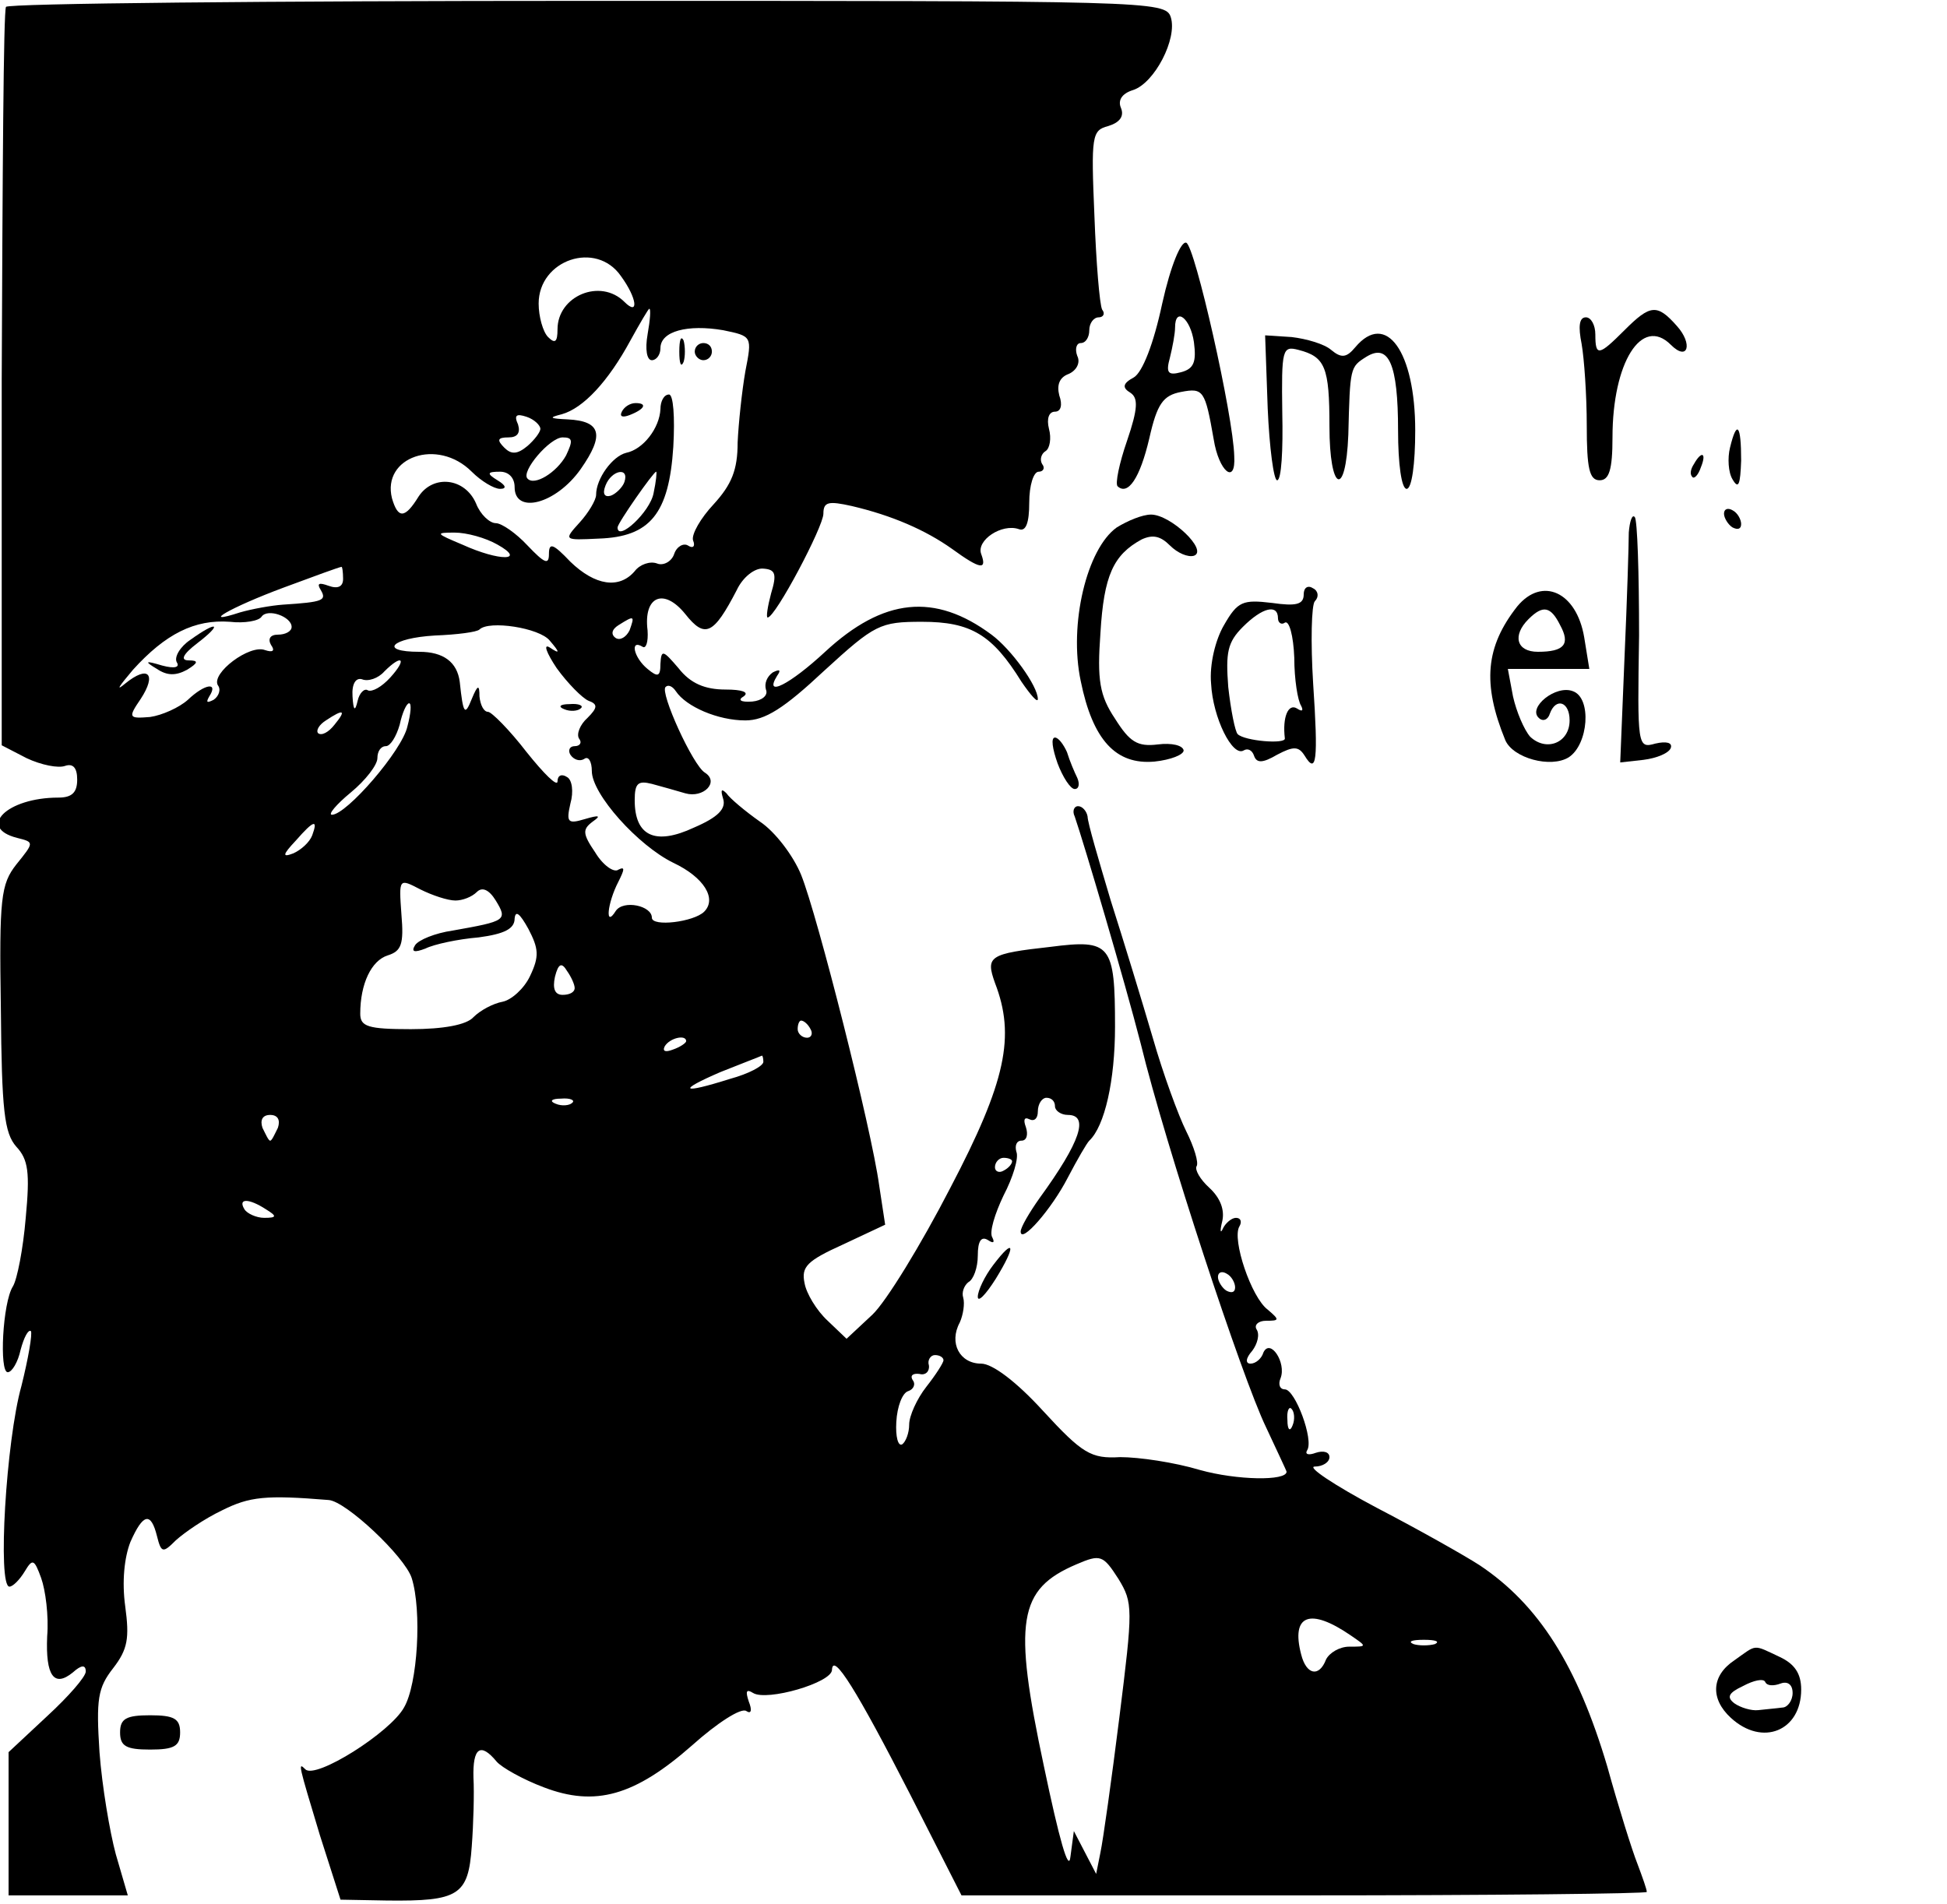 <?xml version="1.0" standalone="no"?>
<!DOCTYPE svg PUBLIC "-//W3C//DTD SVG 20010904//EN"
 "http://www.w3.org/TR/2001/REC-SVG-20010904/DTD/svg10.dtd">
<svg version="1.0" xmlns="http://www.w3.org/2000/svg"
 width="227pt" height="222pt" viewBox="0 0 227 222"
 preserveAspectRatio="xMidYMid meet">

<g transform="translate(0,222) scale(0.1,-0.1)"
fill="#000000" stroke="none">
<path d="M7 2212 c-3 -4 -4 -199 -5 -434 l0 -427 29 -15 c17 -8 37 -12 45 -9
9 3 14 -2 14 -16 0 -15 -6 -21 -22 -21 -60 0 -95 -35 -48 -47 20 -5 20 -5 -1
-31 -18 -23 -20 -39 -18 -168 1 -119 4 -145 18 -161 14 -15 16 -30 11 -83 -3
-36 -10 -72 -15 -80 -12 -19 -16 -100 -6 -100 5 0 12 12 15 26 4 15 9 24 12
22 2 -3 -3 -32 -11 -64 -18 -64 -28 -234 -14 -234 4 0 12 8 18 18 9 15 11 14
19 -8 5 -14 9 -44 7 -68 -2 -46 8 -60 30 -42 10 9 15 9 15 1 0 -6 -20 -29 -45
-52 l-45 -42 0 -83 0 -84 69 0 70 0 -14 48 c-7 26 -16 79 -19 119 -4 62 -2 75
16 98 17 22 19 35 14 72 -4 29 -1 57 6 75 15 34 24 35 31 7 5 -20 7 -20 22 -5
10 9 33 25 54 35 32 16 51 18 124 12 20 -1 89 -66 97 -91 12 -38 7 -124 -9
-151 -16 -29 -103 -84 -115 -72 -9 9 -8 6 17 -77 l24 -75 54 -1 c84 -1 95 6
99 63 2 26 3 63 2 80 -1 35 8 42 27 19 6 -7 31 -21 55 -30 60 -23 106 -10 173
49 29 26 57 44 63 40 6 -4 7 1 3 11 -4 12 -3 15 5 10 16 -10 92 12 92 27 1 21
29 -24 91 -145 l60 -118 399 0 c220 0 400 2 400 4 0 3 -5 17 -11 33 -6 15 -22
66 -35 113 -35 118 -80 189 -149 235 -17 11 -70 41 -120 67 -49 26 -82 48 -72
48 9 0 17 5 17 11 0 6 -7 8 -16 5 -8 -3 -13 -2 -10 3 8 12 -14 71 -26 71 -6 0
-8 6 -5 13 7 18 -12 47 -20 30 -2 -7 -9 -13 -15 -13 -6 0 -6 6 2 15 6 8 9 19
5 25 -3 5 2 10 11 10 16 0 16 1 2 13 -19 14 -42 82 -33 97 3 5 2 10 -4 10 -5
0 -12 -6 -15 -12 -3 -7 -4 -4 -1 8 3 13 -2 27 -15 39 -11 10 -17 21 -15 25 3
4 -3 23 -12 41 -9 18 -27 67 -39 109 -12 41 -34 113 -49 160 -14 47 -27 91
-27 98 -1 6 -6 12 -11 12 -5 0 -7 -6 -4 -12 11 -32 58 -191 77 -265 29 -119
118 -389 146 -447 13 -28 24 -51 24 -52 0 -11 -58 -10 -101 2 -30 9 -71 15
-93 15 -34 -2 -44 4 -90 54 -31 34 -59 55 -72 55 -25 0 -38 24 -25 48 4 9 6
22 4 29 -2 6 1 14 6 18 6 3 11 17 11 31 0 17 4 23 12 18 6 -4 8 -3 5 3 -4 6 3
28 13 49 11 21 18 44 15 51 -2 7 0 13 6 13 6 0 8 7 5 16 -3 8 -2 12 4 9 6 -3
10 1 10 9 0 9 5 16 10 16 6 0 10 -4 10 -10 0 -5 7 -10 15 -10 25 0 15 -31 -33
-97 -12 -17 -22 -34 -22 -39 0 -15 36 26 55 63 11 21 22 40 25 43 18 17 30 70
30 133 0 96 -5 102 -75 93 -72 -8 -76 -11 -65 -42 24 -62 13 -115 -52 -239
-34 -66 -75 -133 -91 -148 l-30 -28 -22 21 c-13 12 -25 32 -27 44 -4 19 3 26
45 45 l49 23 -7 46 c-9 66 -72 315 -91 362 -9 22 -30 50 -48 62 -17 12 -35 27
-39 33 -6 6 -7 4 -4 -6 4 -12 -6 -22 -34 -34 -45 -21 -69 -10 -69 32 0 20 4
23 20 19 11 -3 29 -8 39 -11 21 -6 40 13 23 24 -14 8 -53 94 -46 100 3 3 8 1
12 -5 12 -18 49 -34 81 -34 23 0 45 14 92 58 59 54 65 57 114 57 57 0 82 -15
116 -70 11 -16 19 -25 19 -20 0 15 -31 58 -54 75 -66 49 -126 43 -194 -20 -41
-38 -72 -54 -56 -28 5 7 3 8 -5 4 -7 -5 -10 -13 -8 -20 3 -7 -5 -13 -16 -14
-14 -1 -17 2 -10 6 7 5 -2 8 -21 8 -24 0 -41 7 -55 25 -18 21 -20 22 -21 5 0
-15 -3 -16 -15 -6 -16 13 -21 35 -6 26 4 -3 7 5 6 19 -5 40 19 50 44 19 23
-29 33 -24 60 28 7 15 21 26 31 25 14 -1 16 -6 9 -29 -4 -15 -6 -28 -4 -28 9
0 65 106 65 121 0 14 6 15 33 9 47 -11 86 -28 117 -50 33 -24 41 -25 34 -6 -6
16 24 36 44 29 8 -3 12 7 12 31 0 20 5 36 11 36 5 0 8 4 4 9 -3 5 -1 12 4 15
5 3 7 15 4 26 -3 12 0 20 7 20 7 0 9 8 5 19 -3 12 0 21 11 25 9 4 14 13 10 21
-3 8 -1 15 4 15 6 0 10 7 10 15 0 8 5 15 11 15 5 0 8 4 4 9 -3 6 -7 55 -9 109
-4 94 -3 100 16 105 13 4 19 11 15 21 -4 9 1 17 14 21 25 8 52 60 44 85 -6 19
-26 19 -680 19 -371 0 -676 -3 -678 -7z m717 -314 c19 -26 21 -47 4 -30 -28
28 -78 7 -78 -32 0 -15 -3 -17 -11 -9 -6 6 -11 24 -11 39 0 51 67 74 96 32z
m31 -68 c-3 -17 -1 -30 5 -30 5 0 10 6 10 14 0 20 32 28 73 21 34 -7 34 -7 26
-48 -4 -23 -8 -61 -9 -83 0 -32 -7 -49 -28 -72 -15 -16 -26 -35 -24 -42 3 -7
0 -10 -6 -6 -5 3 -13 -1 -16 -10 -3 -9 -13 -14 -20 -11 -8 3 -20 -1 -26 -9
-18 -21 -46 -17 -75 11 -20 21 -25 23 -25 9 0 -13 -5 -11 -25 10 -13 14 -30
26 -37 26 -7 0 -18 10 -23 23 -13 30 -50 34 -67 8 -16 -26 -24 -26 -31 -2 -12
48 53 71 93 31 11 -11 26 -20 33 -20 8 0 7 4 -3 10 -13 8 -12 10 3 10 10 0 17
-7 17 -18 0 -32 48 -20 77 21 28 40 24 56 -15 58 -21 1 -23 2 -7 6 25 7 54 38
80 86 11 20 21 37 22 37 2 0 1 -13 -2 -30z m-125 -110 c0 -4 -7 -13 -15 -20
-12 -10 -19 -10 -27 -2 -9 9 -8 12 5 12 10 0 14 5 11 15 -5 11 -2 13 10 9 9
-3 16 -10 16 -14z m30 -31 c-11 -20 -37 -36 -45 -27 -8 8 26 48 41 48 12 0 12
-4 4 -21z m-80 -104 c34 -19 3 -20 -41 0 -31 13 -32 14 -9 14 14 0 36 -6 50
-14z m-180 -40 c0 -9 -6 -12 -17 -8 -11 4 -14 3 -9 -5 7 -12 3 -14 -44 -17
-14 -1 -36 -5 -50 -9 -49 -16 -11 6 51 29 35 13 65 24 67 24 1 1 2 -6 2 -14z
m-60 -56 c0 -5 -7 -9 -16 -9 -9 0 -12 -5 -8 -12 5 -7 2 -9 -7 -6 -18 7 -63
-27 -55 -41 4 -5 1 -13 -5 -17 -8 -4 -9 -3 -5 4 11 17 -5 15 -25 -4 -10 -9
-30 -18 -44 -20 -25 -2 -26 -1 -11 21 19 29 9 40 -18 18 -12 -10 -7 -3 9 16
38 42 72 59 113 56 17 -2 34 1 37 6 7 10 35 0 35 -12z m394 -4 c-4 -8 -11 -12
-16 -9 -6 4 -5 10 3 15 19 12 19 11 13 -6z m-93 -12 c12 -14 12 -16 0 -8 -8 5
-4 -6 8 -24 13 -18 30 -35 37 -38 11 -4 11 -8 -1 -20 -9 -8 -13 -19 -10 -24 4
-5 1 -9 -5 -9 -6 0 -8 -5 -5 -10 4 -6 11 -8 16 -5 5 4 9 -3 9 -14 0 -27 54
-87 95 -107 36 -17 51 -42 36 -57 -12 -12 -61 -18 -61 -7 0 14 -33 21 -42 8
-13 -21 -10 9 3 34 7 14 8 18 0 14 -5 -4 -18 5 -27 20 -15 22 -15 27 -3 36 10
7 8 8 -9 3 -20 -6 -22 -4 -17 18 4 14 2 28 -4 31 -6 4 -11 2 -11 -5 0 -7 -16
9 -36 34 -20 26 -41 47 -45 47 -5 0 -9 8 -10 18 0 14 -2 14 -9 -3 -8 -20 -10
-18 -14 20 -3 23 -19 35 -47 35 -48 0 -33 16 18 19 26 1 49 4 52 7 11 11 70 2
82 -13z m-186 -43 c-10 -11 -21 -17 -26 -15 -4 3 -10 -3 -12 -12 -3 -13 -5
-12 -6 5 -1 15 4 22 11 20 7 -3 19 1 26 9 21 21 27 15 7 -7z m20 -57 c-6 -28
-71 -103 -88 -103 -5 0 5 12 22 26 17 14 31 32 31 40 0 8 4 14 10 14 5 0 12
11 16 25 3 14 8 25 11 25 3 0 2 -12 -2 -27z m-85 2 c-7 -9 -15 -13 -19 -10 -3
3 1 10 9 15 21 14 24 12 10 -5z m-26 -129 c-3 -8 -13 -17 -22 -21 -13 -5 -13
-2 3 15 21 24 26 25 19 6z m167 -76 c8 0 19 4 25 10 6 6 14 3 22 -10 14 -23
12 -24 -50 -35 -21 -3 -40 -11 -44 -17 -5 -8 -1 -9 12 -4 10 5 38 11 62 13 30
4 42 10 42 22 1 10 6 6 16 -12 12 -23 13 -32 2 -55 -7 -15 -22 -28 -32 -30
-11 -2 -26 -10 -34 -18 -8 -9 -35 -14 -73 -14 -50 0 -59 3 -59 18 0 35 13 62
32 68 16 5 19 13 16 48 -3 42 -3 42 22 29 14 -7 32 -13 41 -13z m139 -102 c0
-5 -6 -8 -14 -8 -9 0 -12 7 -9 21 4 16 8 17 14 7 5 -7 9 -16 9 -20z m275 -48
c3 -5 1 -10 -4 -10 -6 0 -11 5 -11 10 0 6 2 10 4 10 3 0 8 -4 11 -10z m-145
-14 c0 -2 -7 -7 -16 -10 -8 -3 -12 -2 -9 4 6 10 25 14 25 6z m90 -24 c0 -5
-17 -14 -39 -20 -57 -18 -62 -14 -11 8 25 10 46 18 48 19 1 1 2 -3 2 -7z
m-223 -48 c-3 -3 -12 -4 -19 -1 -8 3 -5 6 6 6 11 1 17 -2 13 -5z m-343 -29
c-4 -8 -7 -15 -9 -15 -2 0 -5 7 -9 15 -3 9 0 15 9 15 9 0 12 -6 9 -15z m856
-39 c0 -3 -4 -8 -10 -11 -5 -3 -10 -1 -10 4 0 6 5 11 10 11 6 0 10 -2 10 -4z
m-870 -56 c13 -8 13 -10 -2 -10 -9 0 -20 5 -23 10 -8 13 5 13 25 0z m1130 -91
c0 -6 -4 -7 -10 -4 -5 3 -10 11 -10 16 0 6 5 7 10 4 6 -3 10 -11 10 -16z
m-340 -85 c0 -3 -9 -17 -20 -31 -11 -14 -20 -34 -20 -44 0 -10 -4 -20 -8 -23
-5 -3 -8 9 -7 26 1 18 7 34 14 36 6 2 9 8 5 13 -3 5 0 8 8 7 7 -2 12 3 11 10
-2 6 2 12 7 12 6 0 10 -3 10 -6z m407 -76 c-3 -8 -6 -5 -6 6 -1 11 2 17 5 13
3 -3 4 -12 1 -19z m-202 -341 c-9 -72 -19 -143 -22 -157 l-5 -25 -13 25 -13
25 -4 -30 c-2 -19 -13 20 -31 106 -36 169 -30 206 38 235 28 12 31 11 49 -17
17 -28 17 -34 1 -162z m270 96 c19 -13 19 -13 -2 -13 -11 0 -23 -7 -27 -15 -8
-21 -23 -18 -29 6 -12 46 10 55 58 22z m98 -10 c-7 -2 -19 -2 -25 0 -7 3 -2 5
12 5 14 0 19 -2 13 -5z"/>
<path d="M792 1810 c0 -14 2 -19 5 -12 2 6 2 18 0 25 -3 6 -5 1 -5 -13z"/>
<path d="M810 1810 c0 -5 5 -10 10 -10 6 0 10 5 10 10 0 6 -4 10 -10 10 -5 0
-10 -4 -10 -10z"/>
<path d="M770 1743 c-1 -22 -20 -47 -40 -51 -16 -4 -35 -30 -35 -49 0 -6 -9
-21 -19 -32 -19 -21 -19 -21 22 -19 60 2 82 29 87 107 2 35 0 61 -5 61 -6 0
-10 -8 -10 -17z m-42 -85 c-2 -6 -10 -14 -16 -16 -7 -2 -10 2 -6 12 7 18 28
22 22 4z m34 -13 c-4 -22 -42 -57 -42 -40 0 5 42 65 45 65 1 0 0 -11 -3 -25z"/>
<path d="M725 1740 c-3 -6 1 -7 9 -4 18 7 21 14 7 14 -6 0 -13 -4 -16 -10z"/>
<path d="M222 1474 c-12 -8 -19 -20 -16 -26 4 -6 -2 -8 -17 -4 -20 6 -21 5 -6
-4 12 -8 22 -8 35 -1 13 8 14 11 2 11 -10 0 -7 7 10 20 30 23 24 27 -8 4z"/>
<path d="M658 1393 c7 -3 16 -2 19 1 4 3 -2 6 -13 5 -11 0 -14 -3 -6 -6z"/>
<path d="M1355 1866 c-10 -47 -23 -80 -33 -86 -13 -7 -14 -12 -4 -18 9 -6 9
-18 -4 -56 -9 -26 -14 -50 -11 -53 12 -11 26 9 37 56 9 40 16 50 37 54 26 5
28 2 38 -55 6 -38 26 -54 24 -20 -1 47 -46 246 -56 249 -6 2 -18 -26 -28 -71z
m37 -45 c3 -23 0 -31 -15 -35 -15 -4 -18 -1 -13 17 3 12 6 28 6 35 0 25 18 11
22 -17z"/>
<path d="M1894 1835 c-30 -30 -34 -31 -34 -5 0 11 -5 20 -11 20 -8 0 -9 -11
-5 -31 3 -17 6 -60 6 -95 0 -50 3 -64 15 -64 11 0 15 12 15 50 0 87 34 142 68
108 20 -20 26 1 7 22 -23 26 -31 25 -61 -5z"/>
<path d="M1478 1744 c2 -46 7 -84 11 -84 5 0 7 35 6 79 -1 74 0 78 19 73 31
-8 36 -20 36 -89 0 -76 19 -85 22 -10 2 79 2 79 21 91 26 16 37 -8 37 -86 0
-39 4 -68 10 -68 6 0 10 29 10 68 0 92 -34 140 -70 97 -10 -12 -16 -13 -28 -3
-8 7 -29 13 -46 15 l-31 2 3 -85z"/>
<path d="M2017 1698 c-3 -12 -2 -29 3 -37 7 -12 9 -6 10 22 0 42 -5 48 -13 15z"/>
<path d="M1975 1679 c-4 -6 -5 -12 -2 -15 2 -3 7 2 10 11 7 17 1 20 -8 4z"/>
<path d="M2010 1621 c0 -5 5 -13 10 -16 6 -3 10 -2 10 4 0 5 -4 13 -10 16 -5
3 -10 2 -10 -4z"/>
<path d="M1302 1605 c-35 -25 -56 -113 -42 -179 14 -69 41 -98 86 -94 19 2 34
8 34 13 -1 6 -14 9 -30 7 -24 -3 -33 3 -50 30 -18 27 -21 45 -17 100 4 67 15
91 48 109 13 6 22 4 33 -7 9 -9 21 -14 28 -12 17 6 -27 48 -50 48 -10 0 -27
-7 -40 -15z"/>
<path d="M1899 1599 c0 -13 -2 -79 -5 -146 l-5 -122 27 3 c16 2 30 8 32 14 2
6 -5 8 -18 5 -21 -6 -21 -3 -19 126 0 73 -2 135 -5 138 -3 4 -6 -5 -7 -18z"/>
<path d="M1520 1527 c0 -12 -9 -14 -37 -10 -34 4 -40 2 -56 -26 -10 -17 -17
-46 -15 -68 2 -40 25 -86 38 -78 5 3 10 0 12 -6 3 -9 10 -9 27 1 19 10 25 10
32 -1 14 -23 16 -6 10 84 -3 48 -2 92 2 96 5 5 4 12 -2 15 -6 4 -11 1 -11 -7z
m-30 -28 c0 -5 4 -8 8 -5 5 3 10 -15 11 -41 0 -25 4 -50 8 -56 3 -6 1 -7 -5
-3 -10 6 -17 -10 -14 -35 1 -7 -47 -3 -55 5 -3 3 -8 28 -11 55 -3 40 -1 52 17
70 23 23 41 27 41 10z"/>
<path d="M1769 1513 c-37 -47 -41 -90 -14 -156 9 -21 53 -33 74 -20 23 15 27
69 5 77 -20 8 -53 -19 -40 -31 5 -5 11 -2 13 5 7 19 23 14 23 -8 0 -26 -27
-37 -46 -19 -7 8 -16 29 -20 47 l-6 32 47 0 48 0 -6 37 c-9 53 -49 71 -78 36z
m50 -22 c12 -22 5 -31 -26 -31 -25 0 -30 19 -11 38 17 17 26 15 37 -7z"/>
<path d="M1233 1330 c6 -16 15 -30 20 -30 5 0 6 6 3 13 -3 6 -9 20 -12 30 -4
9 -10 17 -14 17 -5 0 -3 -13 3 -30z"/>
<path d="M1158 745 c-10 -13 -18 -30 -18 -37 0 -7 9 2 21 21 24 39 22 49 -3
16z"/>
<path d="M2022 284 c-27 -18 -28 -45 -4 -67 37 -34 82 -15 82 33 0 19 -8 30
-25 38 -32 15 -26 15 -53 -4z m54 -27 c8 3 14 -1 14 -11 0 -9 -6 -17 -12 -17
-7 -1 -20 -2 -28 -3 -8 -1 -21 3 -28 8 -9 7 -7 12 10 20 13 7 24 9 26 5 2 -5
10 -5 18 -2z"/>
<path d="M140 200 c0 -16 7 -20 35 -20 28 0 35 4 35 20 0 16 -7 20 -35 20 -28
0 -35 -4 -35 -20z"/>
</g>
</svg>
